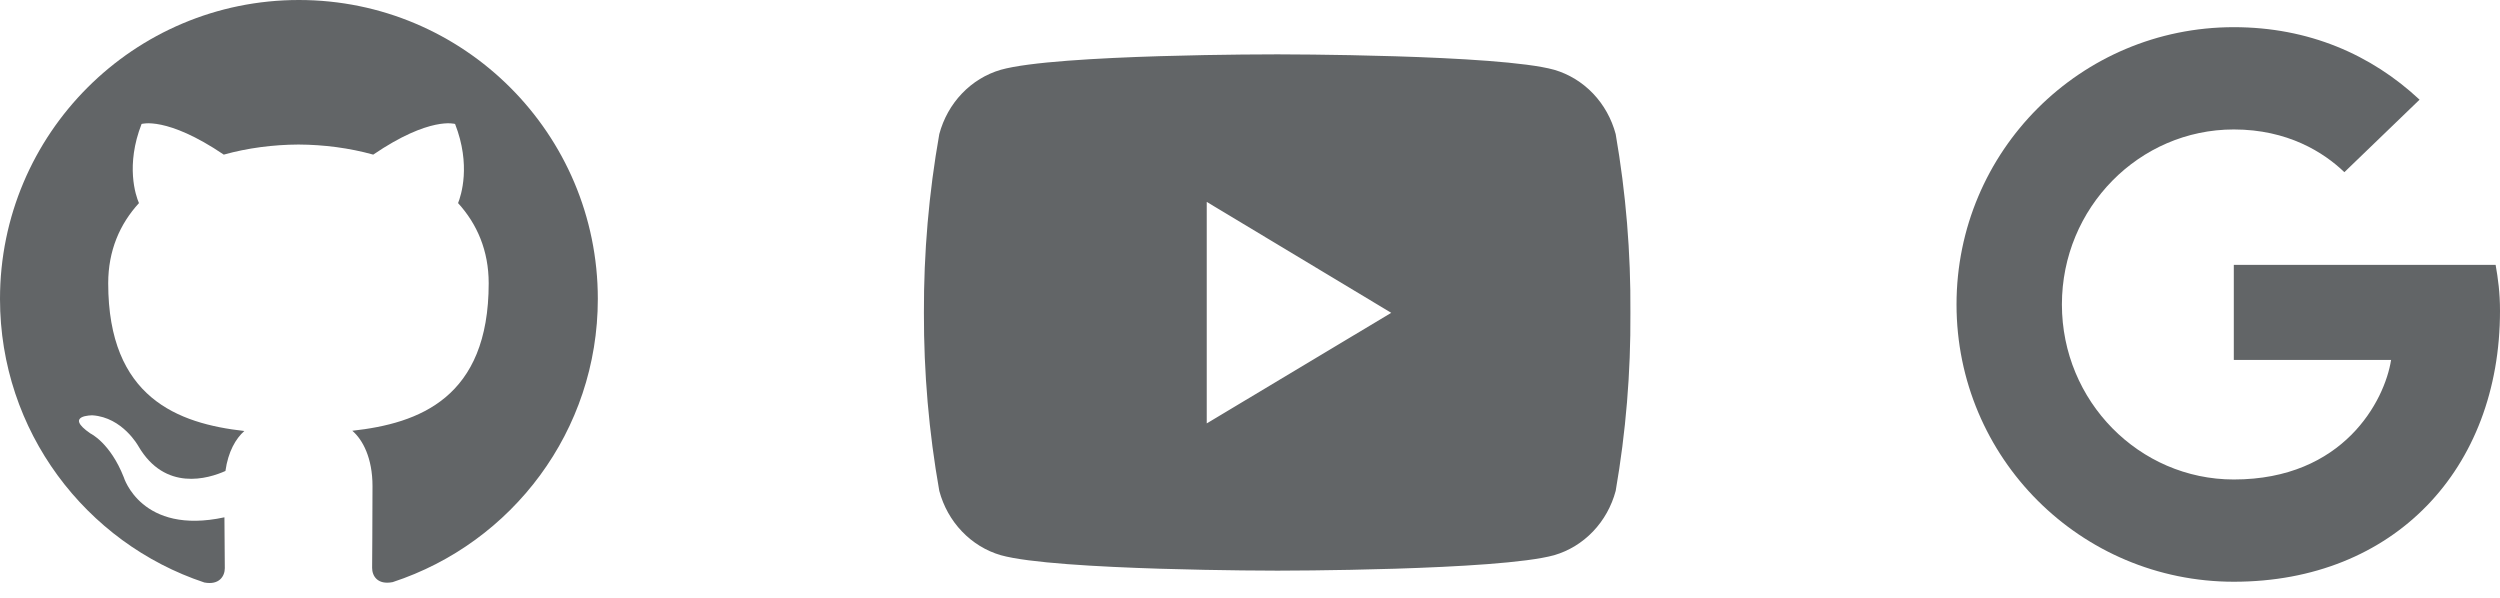 <svg width="92" height="22" viewBox="0 0 92 22" fill="none" xmlns="http://www.w3.org/2000/svg">
<g id="footer_icons">
<g id="footer_icons_github">
<path id="Vector" d="M11 0C4.923 0 0 4.925 0 11C0 15.861 3.151 19.983 7.521 21.436C8.071 21.54 8.273 21.2 8.273 20.907C8.273 20.646 8.264 19.954 8.259 19.037C5.199 19.701 4.554 17.561 4.554 17.561C4.053 16.292 3.33 15.953 3.33 15.953C2.334 15.271 3.407 15.284 3.407 15.284C4.512 15.361 5.092 16.418 5.092 16.418C6.073 18.1 7.667 17.614 8.296 17.332C8.395 16.621 8.678 16.136 8.992 15.861C6.55 15.586 3.982 14.64 3.982 10.425C3.982 9.224 4.408 8.244 5.114 7.474C4.99 7.196 4.619 6.077 5.21 4.562C5.21 4.562 6.132 4.267 8.235 5.69C9.115 5.445 10.05 5.324 10.985 5.319C11.92 5.324 12.855 5.445 13.735 5.69C15.825 4.267 16.747 4.562 16.747 4.562C17.338 6.077 16.967 7.196 16.857 7.474C17.558 8.244 17.984 9.224 17.984 10.425C17.984 14.651 15.413 15.582 12.965 15.852C13.35 16.182 13.708 16.857 13.708 17.887C13.708 19.359 13.694 20.542 13.694 20.899C13.694 21.188 13.887 21.532 14.45 21.422C18.851 19.979 22 15.854 22 11C22 4.925 17.075 0 11 0Z" fill="#626567"/>
</g>
<g id="footer_icons_youtube">
<path id="Vector_2" d="M59.457 4.934C59.306 4.369 59.019 3.855 58.623 3.44C58.226 3.026 57.734 2.725 57.194 2.568C55.168 2 47.012 2 47.012 2C47.012 2 38.876 1.989 36.829 2.568C36.289 2.725 35.797 3.026 35.401 3.44C35.004 3.855 34.717 4.369 34.566 4.934C34.182 7.103 33.992 9.306 34 11.512C33.994 13.71 34.183 15.904 34.566 18.065C34.717 18.63 35.004 19.144 35.401 19.558C35.797 19.973 36.289 20.274 36.829 20.431C38.853 21 47.012 21 47.012 21C47.012 21 55.146 21 57.194 20.431C57.734 20.274 58.226 19.973 58.623 19.558C59.019 19.144 59.306 18.63 59.457 18.065C59.832 15.903 60.013 13.709 59.999 11.512C60.015 9.306 59.833 7.104 59.457 4.934ZM44.408 15.581V7.43L51.197 11.512L44.408 15.581Z" fill="#626567"/>
</g>
<g id="footer_icons_google">
<path id="Vector_3" d="M82.204 9.746V13.245H87.992C87.758 14.746 86.243 17.645 82.204 17.645C78.722 17.645 75.878 14.763 75.878 11.204C75.878 7.645 78.723 4.764 82.204 4.764C84.185 4.764 85.513 5.605 86.273 6.336L89.04 3.668C87.263 2.009 84.958 1 82.204 1C76.562 1 72 5.562 72 11.204C72 16.846 76.562 21.408 82.204 21.408C88.094 21.408 92 17.268 92 11.437C92 10.767 91.928 10.255 91.839 9.746H82.204Z" fill="#626567"/>
</g>
</g>
</svg>
